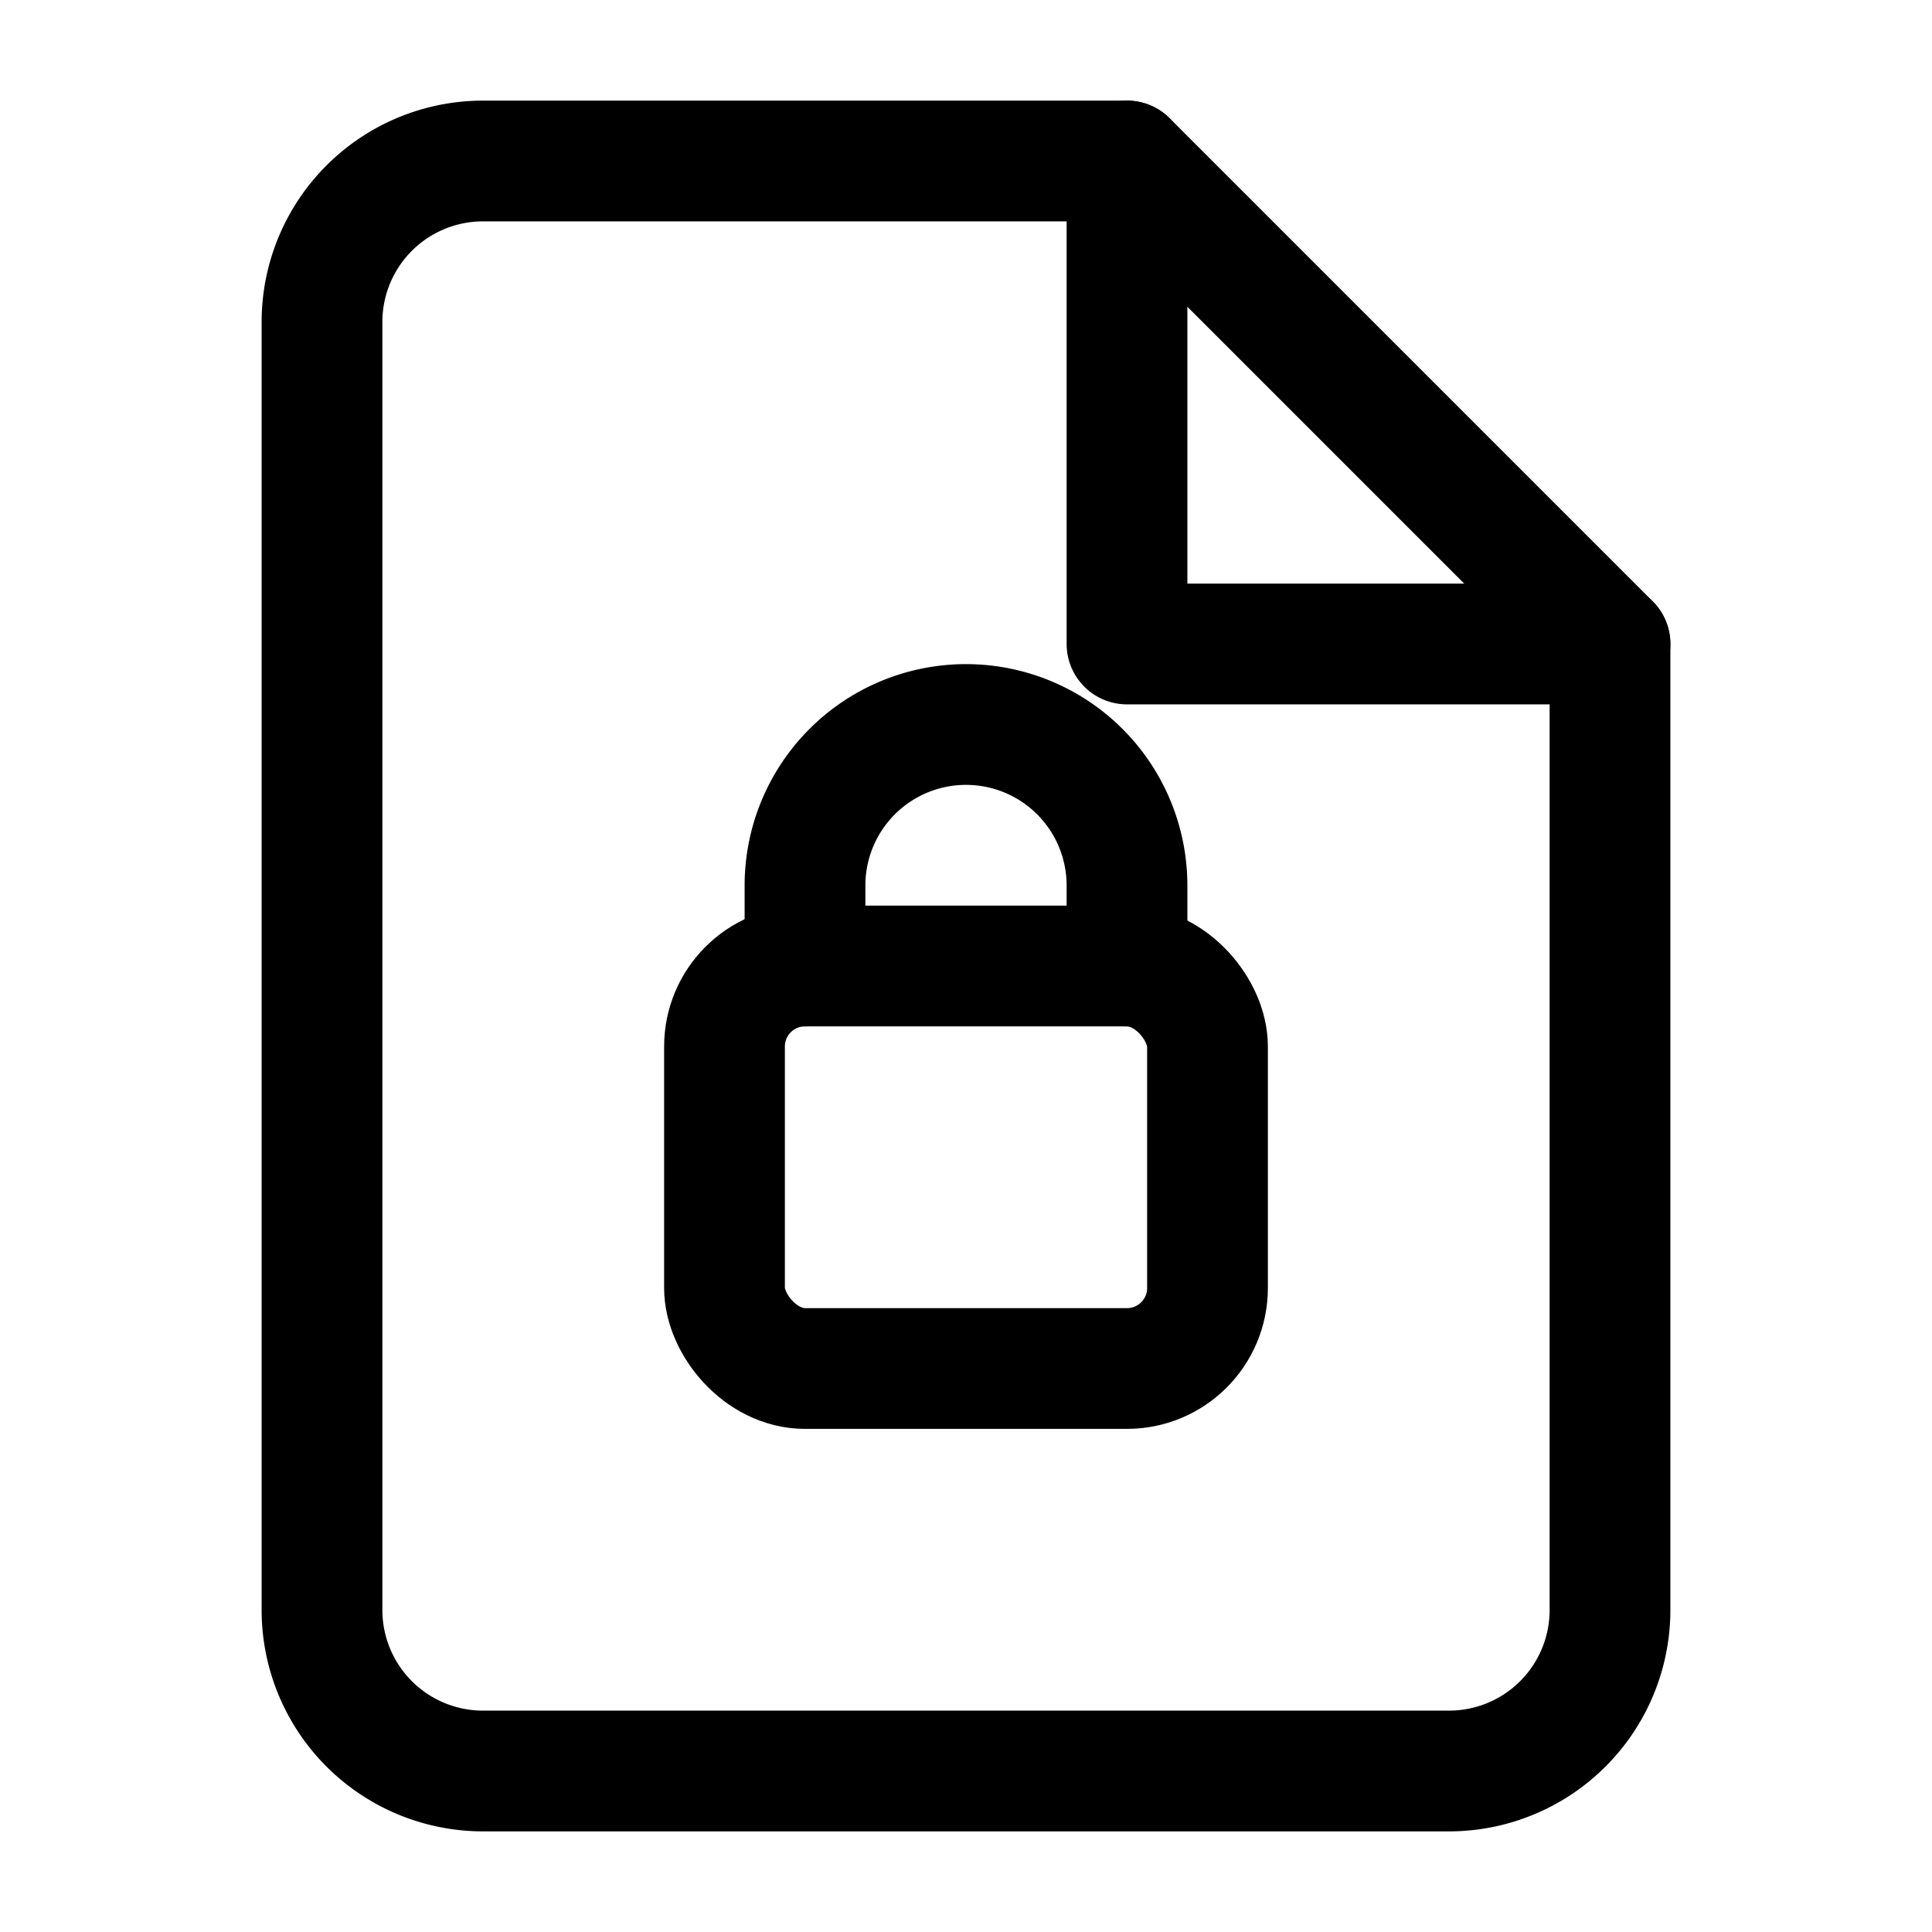 <svg xmlns="http://www.w3.org/2000/svg" width="24" height="24" viewBox="0 0 24 24" fill="none" stroke="currentColor" stroke-width="1.5" stroke-linecap="round" stroke-linejoin="round">
  <path d="M14 2H6a2 2 0 0 0-2 2v16a2 2 0 0 0 2 2h12a2 2 0 0 0 2-2V8z"/>
  <polyline points="14 2 14 8 20 8"/>
  <rect x="9" y="12" width="6" height="5" rx="1"/>
  <path d="M10 12v-1a2 2 0 0 1 4 0v1"/>
</svg>
